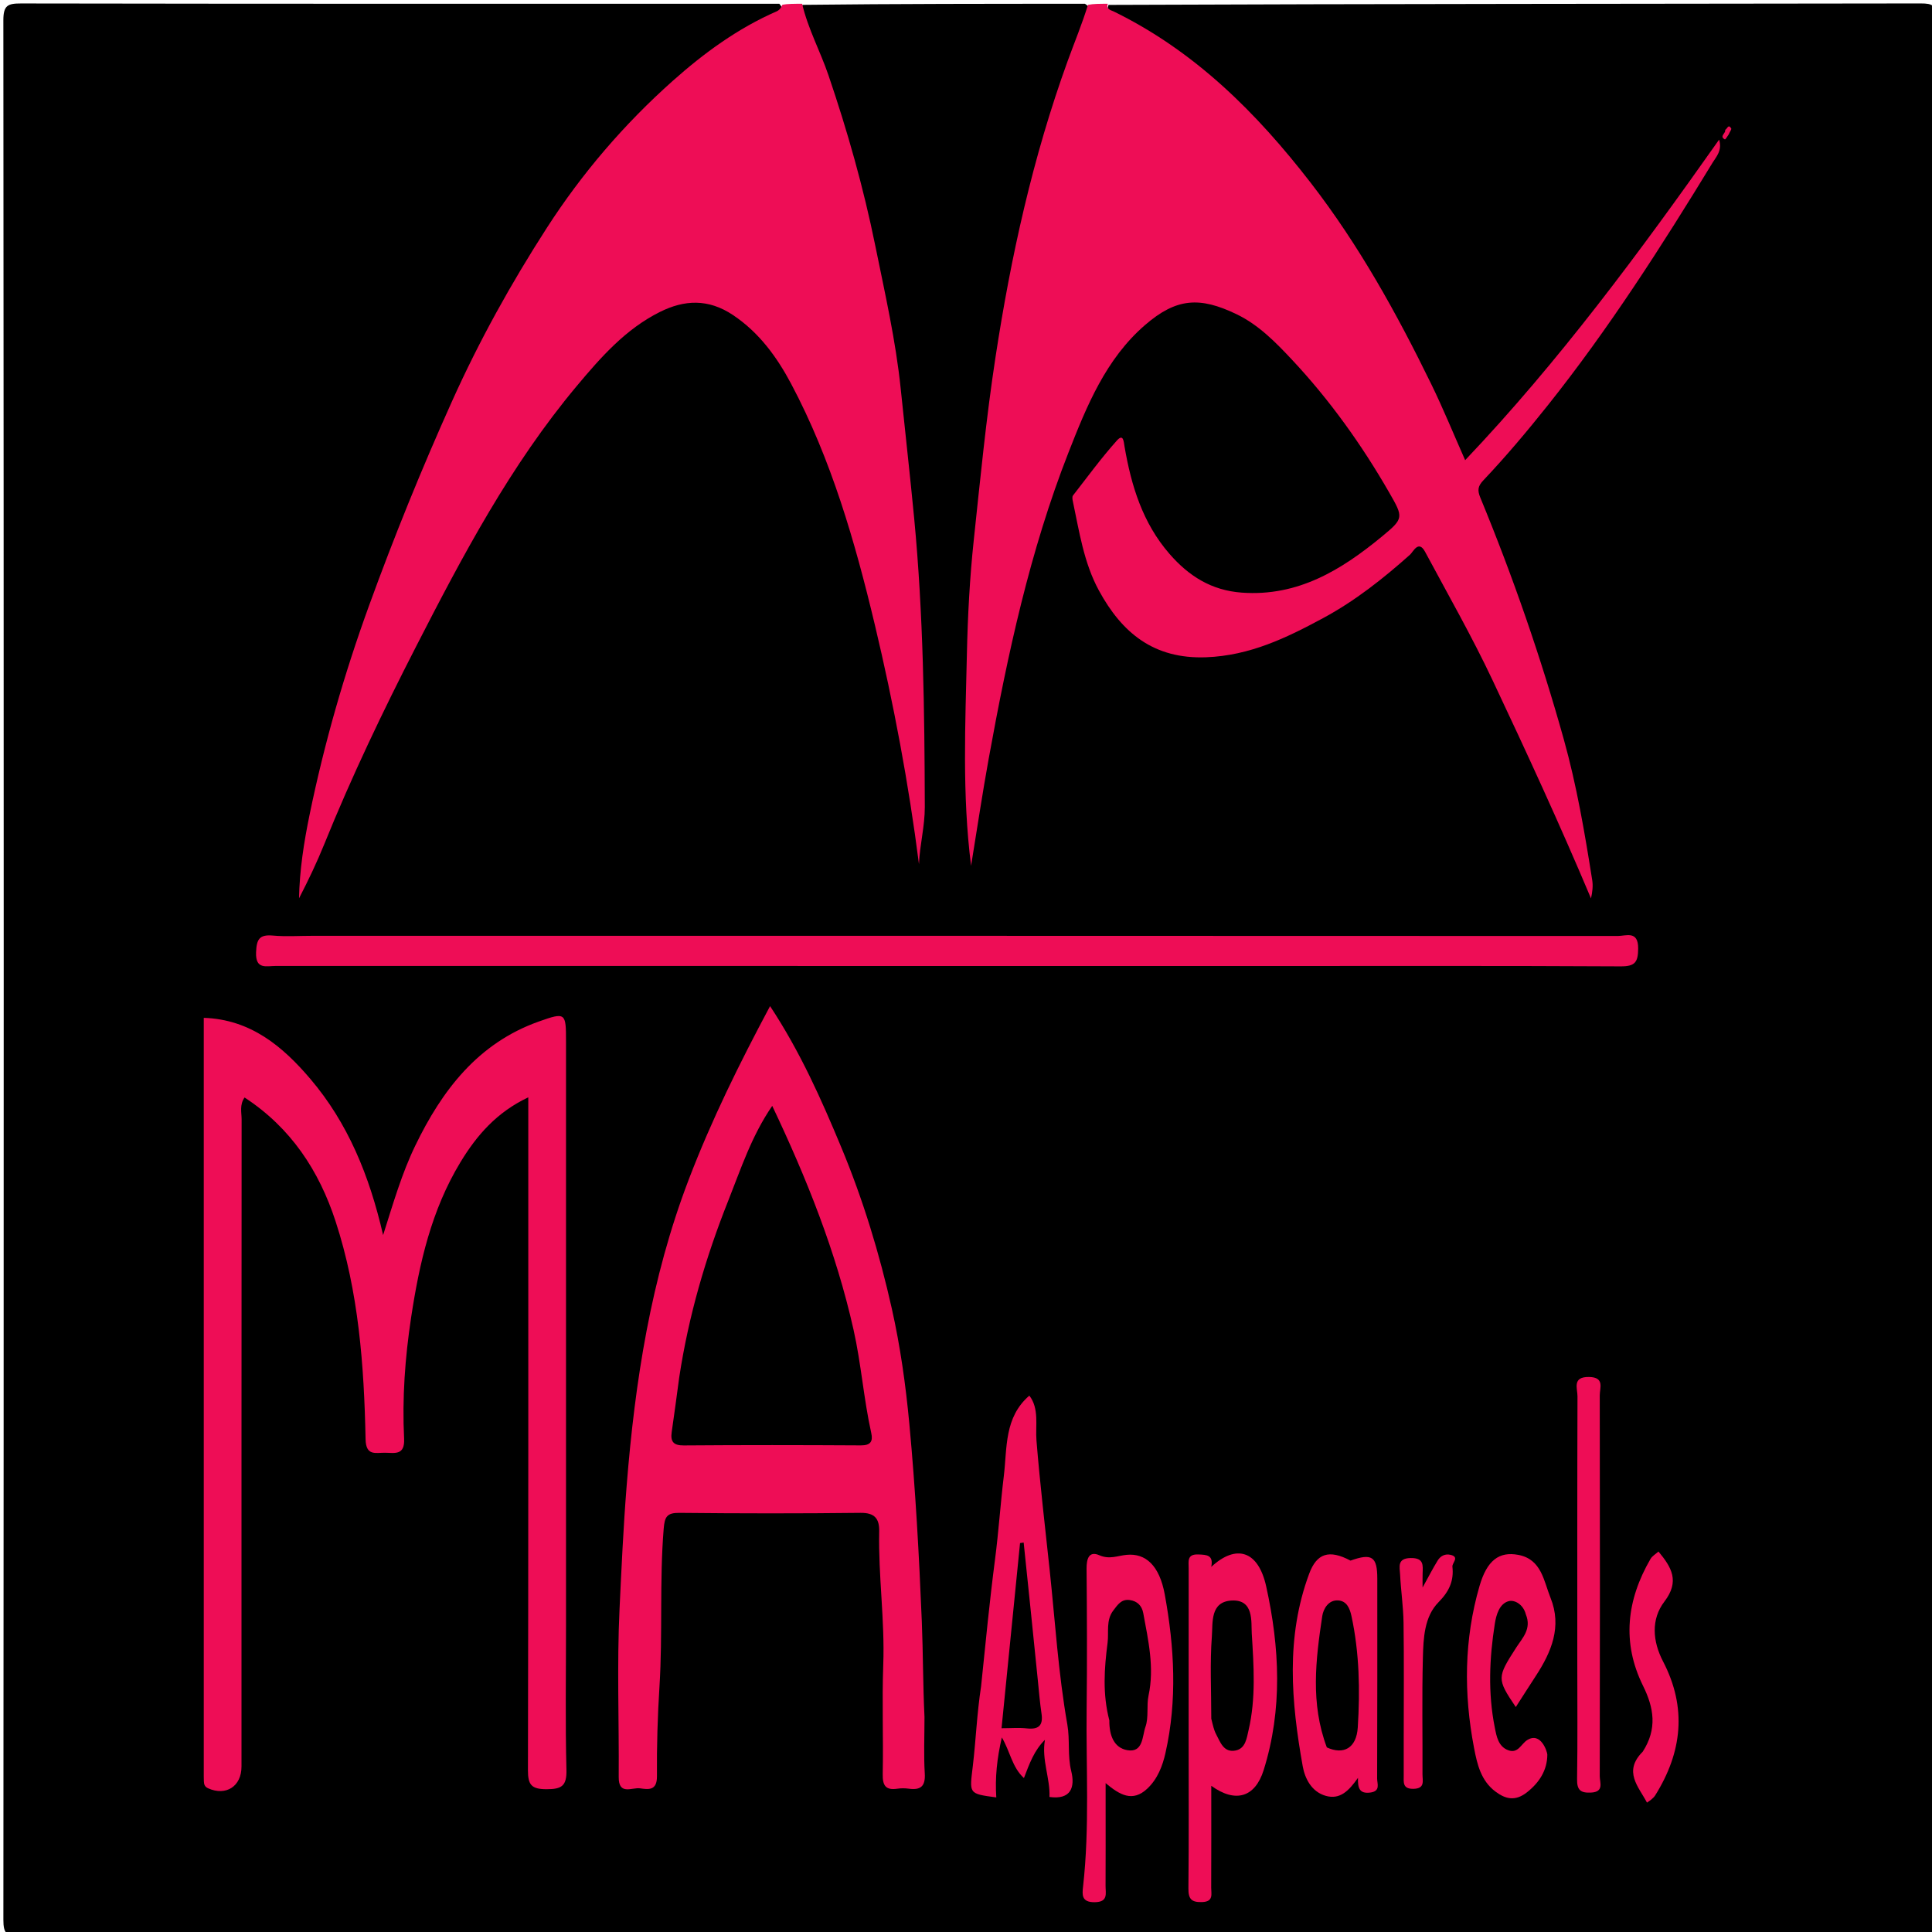 <svg version="1.1" id="Layer_1" xmlns="http://www.w3.org/2000/svg" xmlns:xlink="http://www.w3.org/1999/xlink" x="0px" y="0px"
	 width="100%" viewBox="0 0 512 512" enable-background="new 0 0 512 512" xml:space="preserve">
<path fill="#000000" opacity="1" stroke="none" 
	d="
M293.766,1.297 
	C365.651,1 437.301,1.028 508.952,0.911 
	C512.269,0.906 513.103,1.428 513.1,4.95 
	C512.985,172.913 512.982,340.875 513.115,508.838 
	C513.118,512.686 512.028,513.078 508.664,513.076 
	C340.868,512.989 173.072,512.987 5.277,513.091 
	C1.746,513.093 0.895,512.46 0.897,508.778 
	C1.016,340.983 1.018,173.187 0.891,5.391 
	C0.888,1.4 2.058,0.911 5.607,0.917 
	C72.426,1.03 139.244,1 206.531,1 
	C208.82,3.693 206.933,4.998 204.959,6.07 
	C172.944,23.45 151.819,50.958 134.82,82.098 
	C115.102,118.217 100.514,156.46 89.297,195.995 
	C85.985,207.667 83.95,219.67 81.305,230.787 
	C82.475,223.452 86.062,216.209 89.387,208.948 
	C104.164,176.677 119.523,144.673 139.683,115.321 
	C148.437,102.575 157.675,90.032 171.314,81.804 
	C181.855,75.444 191.035,76.604 199.947,85.009 
	C207.63,92.255 212.899,101.141 216.869,110.688 
	C229.925,142.093 237.555,174.98 242.655,208.502 
	C243.253,212.431 243.469,216.438 243.486,218.846 
	C242.017,206.296 243.067,192.092 242.435,177.946 
	C241.469,156.35 240.023,134.772 237.342,113.296 
	C234.202,88.143 229.768,63.26 222.851,38.842 
	C219.85,28.251 216.093,17.928 212.382,7.582 
	C211.672,5.605 210.417,3.539 212.734,1.283 
	C237.688,1 262.375,1 287.531,1 
	C290.565,3.01 289.694,5.466 288.755,7.808 
	C280.729,27.82 274.943,48.495 270.737,69.604 
	C266.311,91.815 263.51,114.246 261.244,136.797 
	C258.541,163.695 259.288,190.699 257.477,217.605 
	C257.369,219.215 257.854,220.838 257.463,222.444 
	C258.402,196.688 265.029,171.96 271.523,147.25 
	C275.847,130.801 281.547,114.798 289.789,99.799 
	C293.119,93.739 297.218,88.364 302.39,83.792 
	C310.171,76.914 319.212,75.841 328.249,80.964 
	C337.512,86.215 344.931,93.625 351.444,101.901 
	C359.07,111.591 366.171,121.669 372.243,132.431 
	C374.8,136.963 374.534,138.582 370.6,141.866 
	C363.161,148.076 355.563,154.198 346.207,157.195 
	C323.643,164.425 308.523,155.676 299.662,134.314 
	C298.514,131.546 297.78,128.621 296.786,125.791 
	C295.928,123.347 294.569,123.009 292.811,124.962 
	C289.113,129.07 286.349,133.412 288.208,139.391 
	C289.294,142.882 289.86,146.543 291.208,149.959 
	C299.155,170.098 312.211,175.535 332.231,169.397 
	C346.769,164.94 359.126,156.354 370.575,146.48 
	C376.454,141.411 377.708,141.568 381.4,148.245 
	C395.107,173.036 407.577,198.418 418.072,224.756 
	C418.908,226.855 419.103,229.021 419.686,231.13 
	C413.644,198.598 403.975,167.138 391.393,136.59 
	C389.118,131.068 389.711,127.432 393.817,122.904 
	C411.088,103.857 425.787,82.824 440.06,61.474 
	C443.339,56.568 446.61,51.617 449.041,48.412 
	C437.522,66.034 424.358,84.787 409.317,102.176 
	C403.871,108.472 398.253,114.611 392.75,120.852 
	C389.772,124.231 387.081,123.815 384.824,119.908 
	C381.732,114.557 379.797,108.662 377.178,103.091 
	C366.434,80.235 353.656,58.616 337.103,39.44 
	C325.814,26.363 312.82,15.234 297.583,6.877 
	C295.514,5.742 292.574,5.117 293.766,1.297 
z"/>
<path fill="#EE0D56" opacity="1" stroke="none" 
	d="
M293.572,1 
	C293.119,2.517 294.357,2.651 295.298,3.113 
	C316.673,13.611 332.927,29.789 347.361,48.451 
	C360.173,65.017 370.161,83.087 379.278,101.754 
	C382.477,108.303 385.23,115.069 388.281,121.949 
	C413.229,95.686 434.503,66.871 455.584,37.003 
	C456.47,39.885 454.785,41.587 453.89,43.054 
	C440.36,65.22 426.385,87.083 410.164,107.44 
	C404.725,114.265 399.129,120.931 393.137,127.255 
	C391.657,128.817 391.476,129.877 392.294,131.859 
	C400.93,152.78 408.334,174.144 414.424,195.937 
	C417.846,208.184 419.978,220.735 421.962,233.292 
	C422.205,234.83 421.995,236.439 421.629,238.09 
	C413.417,218.564 404.572,199.406 395.578,180.329 
	C390.106,168.721 383.729,157.537 377.653,146.219 
	C375.919,142.99 374.505,146.254 373.684,146.986 
	C366.57,153.329 359.138,159.214 350.732,163.755 
	C340.978,169.024 331.228,173.751 319.612,174.183 
	C305.738,174.698 297.32,167.698 291.23,156.508 
	C287.208,149.119 286.013,140.831 284.292,132.732 
	C284.195,132.276 284.11,131.626 284.347,131.321 
	C288.167,126.409 291.85,121.369 295.992,116.74 
	C297.712,114.817 297.793,117.044 298.01,118.313 
	C299.794,128.721 302.794,138.581 309.941,146.797 
	C315.072,152.697 321.067,156.467 329.085,157.052 
	C343.97,158.136 355.504,151.034 366.269,142.148 
	C372.046,137.379 371.944,137.121 368.18,130.57 
	C360.893,117.889 352.382,105.994 342.425,95.364 
	C338.172,90.823 333.585,86.091 327.642,83.241 
	C317.999,78.617 311.807,78.908 303.461,86.124 
	C293.061,95.114 287.999,107.573 283.175,119.878 
	C272.91,146.059 267.025,173.458 262.016,201.044 
	C260.334,210.308 258.951,219.626 257.345,229.449 
	C254.939,210.415 255.831,191.795 256.238,173.252 
	C256.457,163.243 256.992,153.142 258.057,143.145 
	C259.776,127.02 261.338,110.89 263.791,94.828 
	C267.886,68.004 273.693,41.674 282.949,16.148 
	C284.726,11.247 286.739,6.43 288.321,1.287 
	C289.714,1 291.429,1 293.572,1 
z"/>
<path fill="#EE0D56" opacity="1" stroke="none" 
	d="
M212.572,1 
	C214.133,7.654 217.384,13.585 219.534,19.892 
	C224.58,34.699 228.83,49.712 231.941,65.025 
	C234.505,77.649 237.392,90.286 238.702,103.064 
	C239.875,114.501 241.179,125.959 242.271,137.408 
	C244.699,162.87 245.006,188.331 245.083,213.844 
	C245.098,218.995 243.74,223.904 243.537,229.011 
	C240.804,207.607 236.816,186.44 231.828,165.523 
	C226.591,143.563 220.31,121.779 209.664,101.718 
	C205.967,94.753 201.229,88.138 194.216,83.467 
	C187.668,79.106 181.328,79.45 174.87,82.675 
	C165.815,87.197 159.294,94.597 152.873,102.266 
	C135.296,123.259 122.632,147.216 110.245,171.372 
	C101.473,188.476 93.181,205.801 85.969,223.633 
	C83.989,228.53 81.709,233.307 79.245,238.065 
	C79.391,230.569 80.541,223.211 82.038,215.93 
	C85.913,197.093 91.21,178.645 97.774,160.567 
	C104.437,142.215 111.779,124.155 119.792,106.334 
	C126.986,90.336 135.435,75.108 144.91,60.399 
	C154.253,45.896 165.43,32.884 178.258,21.455 
	C186.514,14.098 195.521,7.501 205.819,3.008 
	C206.523,2.701 207.064,2.018 207.34,1.255 
	C208.714,1 210.429,1 212.572,1 
z"/>
<path fill="#EE0D56" opacity="1" stroke="none" 
	d="
M150,431 
	C150,443.999 149.795,456.504 150.112,468.995 
	C150.221,473.308 148.857,474.167 144.823,474.157 
	C140.873,474.147 139.904,473.039 139.912,469.145 
	C140.04,411.815 140,354.485 140,297.155 
	C140,295.218 140,293.281 140,290.806 
	C131.626,294.755 126.327,300.888 122.002,308.028 
	C114.335,320.683 111.134,334.731 108.949,349.155 
	C107.333,359.817 106.565,370.512 107.091,381.253 
	C107.31,385.718 104.658,385.035 102.064,384.991 
	C99.576,384.949 96.973,385.953 96.881,381.39 
	C96.488,361.846 95.05,342.358 88.92,323.626 
	C84.542,310.249 77.11,298.883 64.813,290.846 
	C63.447,292.796 64.031,294.819 64.03,296.67 
	C63.993,353.833 64,410.997 63.999,468.16 
	C63.999,473.407 59.908,476.035 55.155,473.919 
	C54.19,473.489 54.056,472.816 54.025,471.983 
	C53.994,471.15 54.001,470.316 54.001,469.483 
	C54.001,403.653 54.001,337.824 54.002,271.994 
	C54.002,271.332 54.002,270.67 54.002,269.738 
	C66.437,270.148 74.954,277.342 82.266,285.946 
	C92.158,297.586 97.874,311.424 101.529,327.315 
	C104.259,318.699 106.516,310.928 110.02,303.671 
	C117.127,288.95 126.647,276.459 142.766,270.722 
	C149.921,268.176 150,268.395 150,276.008 
	C150,327.506 150,379.003 150,431 
z"/>
<path fill="#EE0D56" opacity="1" stroke="none" 
	d="
M245,454.999 
	C245,460.331 244.781,465.177 245.074,469.991 
	C245.282,473.413 243.969,474.45 240.824,474.02 
	C239.842,473.887 238.809,473.875 237.831,474.022 
	C234.723,474.489 233.87,473.215 233.931,470.148 
	C234.121,460.488 233.72,450.811 234.072,441.16 
	C234.502,429.354 232.749,417.644 232.995,405.861 
	C233.066,402.505 231.854,400.877 228.043,400.922 
	C212.05,401.108 196.052,401.093 180.058,400.925 
	C176.739,400.89 176.144,401.958 175.886,405.112 
	C174.746,419.04 175.647,433.015 174.77,446.901 
	C174.268,454.853 174.037,462.781 174.1,470.713 
	C174.131,474.6 171.849,474.241 169.619,473.927 
	C167.492,473.628 163.929,475.878 163.965,470.932 
	C164.072,456.104 163.48,441.249 164.182,426.453 
	C164.697,415.589 165.197,404.696 166.061,393.847 
	C168.27,366.099 172.487,338.813 182.541,312.54 
	C188.559,296.812 195.922,281.898 204.076,266.632 
	C212.096,278.79 217.648,291.328 222.923,303.989 
	C228.693,317.838 233.058,332.157 236.339,346.785 
	C238.594,356.838 240.023,367.047 240.984,377.306 
	C242.615,394.733 243.569,412.193 244.289,429.689 
	C244.628,437.957 244.58,446.237 245,454.999 
z"/>
<path fill="#EE0D56" opacity="1" stroke="none" 
	d="
M336,256 
	C248.022,256 160.544,256.003 73.066,255.986 
	C70.603,255.985 67.683,257.02 67.862,252.391 
	C67.993,249.007 68.67,247.605 72.28,247.932 
	C75.751,248.247 79.272,248 82.771,248 
	C198.075,248 313.379,247.994 428.683,248.046 
	C430.928,248.047 434.159,246.529 434.131,251.354 
	C434.109,254.997 433.317,256.116 429.476,256.095 
	C398.485,255.925 367.492,256 336,256 
z"/>
<path fill="#EE0D56" opacity="1" stroke="none" 
	d="
M259.999,446.88 
	C261.189,435.344 262.26,424.262 263.699,413.207 
	C264.649,405.903 265.133,398.494 266.023,391.155 
	C266.929,383.676 266.092,375.64 272.783,369.854 
	C275.454,373.27 274.364,377.874 274.673,381.703 
	C275.599,393.178 276.955,404.617 278.171,416.044 
	C279.626,429.718 280.468,443.477 282.862,457.058 
	C283.572,461.085 282.871,465.245 283.889,469.361 
	C284.94,473.614 283.842,477.012 278.12,476.214 
	C278.341,471.278 275.988,466.379 276.92,461.071 
	C274.074,463.853 272.82,467.381 271.351,471.206 
	C268.184,468.323 267.683,464.088 265.499,460.443 
	C264.215,465.966 263.673,471.098 264.028,476.334 
	C256.536,475.328 256.943,475.376 257.818,467.916 
	C258.622,461.075 258.889,454.162 259.999,446.88 
z"/>
<path fill="#EE0D56" opacity="1" stroke="none" 
	d="
M315,461 
	C315,445.524 314.996,430.548 315.007,415.572 
	C315.008,413.808 314.513,411.827 317.554,411.943 
	C319.815,412.029 321.628,412.088 320.995,415.237 
	C327.579,409.162 333.442,410.848 335.557,420.423 
	C339.127,436.587 339.937,453.005 334.874,469.119 
	C332.614,476.311 327.415,477.908 320.999,473.251 
	C320.999,482.568 321.022,491.414 320.98,500.26 
	C320.972,501.93 321.67,503.96 318.59,504.068 
	C315.747,504.168 314.915,503.261 314.943,500.437 
	C315.075,487.459 315,474.479 315,461 
z"/>
<path fill="#EE0D56" opacity="1" stroke="none" 
	d="
M293,478.331 
	C293,485.78 293.023,492.773 292.985,499.766 
	C292.974,501.773 293.763,504.074 290.082,504.103 
	C286.554,504.132 286.786,502.08 287.027,499.932 
	C288.793,484.206 287.785,468.428 287.971,452.674 
	C288.116,440.356 288.058,428.033 287.954,415.714 
	C287.932,413.124 288.565,410.939 291.332,412.154 
	C294.032,413.34 296.166,412.276 298.584,412.046 
	C303.6,411.568 307.268,414.862 308.675,422.549 
	C311.227,436.496 312.018,450.601 308.857,464.579 
	C308.099,467.933 306.805,471.396 304.08,473.973 
	C300.12,477.718 296.727,475.649 293,472.548 
	C293,474.663 293,476.269 293,478.331 
z"/>
<path fill="#EE0D56" opacity="1" stroke="none" 
	d="
M357.895,413.576 
	C363.553,411.563 364.997,412.483 364.998,418.354 
	C365.002,436.016 365.022,453.678 364.955,471.34 
	C364.95,472.717 365.94,474.717 363.069,475.055 
	C360.341,475.376 359.786,473.95 359.881,471.149 
	C357.474,474.56 355.131,476.994 351.337,475.917 
	C347.543,474.839 345.806,471.265 345.24,468.105 
	C342.179,451.01 340.695,433.863 346.948,417.045 
	C348.952,411.656 352.193,410.547 357.895,413.576 
z"/>
<path fill="#EE0D56" opacity="1" stroke="none" 
	d="
M404.365,427.832 
	C403.676,425.111 401.323,423.922 399.823,424.322 
	C397.331,424.986 396.505,428.021 396.149,430.272 
	C394.703,439.411 394.302,448.638 396.128,457.779 
	C396.583,460.056 397.021,462.869 399.739,463.842 
	C402.321,464.767 403.104,462.153 404.738,461.129 
	C408.379,458.847 410.06,464.321 410.057,464.986 
	C410.044,469.038 408.007,472.363 404.625,475.008 
	C401.572,477.396 399.014,476.803 396.34,474.809 
	C392.487,471.936 391.478,467.619 390.638,463.234 
	C387.876,448.821 387.98,434.467 392.083,420.326 
	C394.064,413.499 397.285,411.103 402.351,412.055 
	C408.542,413.218 409.107,418.977 410.91,423.452 
	C413.978,431.066 411.155,437.804 406.981,444.179 
	C405.2,446.901 403.461,449.651 401.699,452.386 
	C396.639,444.877 396.709,444.558 401.833,436.592 
	C403.454,434.071 405.945,431.684 404.365,427.832 
z"/>
<path fill="#EE0D56" opacity="1" stroke="none" 
	d="
M418,441 
	C418,417.015 417.971,393.529 418.051,370.045 
	C418.058,367.964 416.572,364.843 421.113,364.914 
	C425.299,364.979 423.95,367.816 423.953,369.768 
	C424.018,403.413 424.016,437.059 423.951,470.704 
	C423.948,472.358 425.17,474.879 421.641,475.053 
	C418.848,475.19 417.893,474.378 417.94,471.48 
	C418.1,461.489 418,451.494 418,441 
z"/>
<path fill="#EE0D56" opacity="1" stroke="none" 
	d="
M435.338,464.217 
	C439.248,458.159 438.302,452.587 435.422,446.76 
	C429.743,435.267 431.102,424.005 437.395,413.143 
	C437.855,412.349 438.789,411.829 439.513,411.172 
	C442.98,415.342 445.203,419.047 441.087,424.429 
	C437.487,429.137 437.955,434.967 440.713,440.267 
	C447.107,452.556 445.807,464.342 438.637,475.806 
	C438.379,476.219 437.989,476.563 437.615,476.887 
	C437.254,477.201 436.834,477.449 436.466,477.708 
	C434.236,473.475 430.089,469.456 435.338,464.217 
z"/>
<path fill="#EE0D56" opacity="1" stroke="none" 
	d="
M372,460.987 
	C372,450.339 372.096,440.187 371.954,430.039 
	C371.895,425.774 371.247,421.52 371.039,417.252 
	C370.943,415.282 370.183,412.935 373.889,412.895 
	C377.371,412.858 377.084,414.8 377.006,417.017 
	C376.971,418.009 377,419.003 377,420.711 
	C378.551,417.908 379.693,415.673 381.005,413.543 
	C381.739,412.351 382.941,411.698 384.42,412.05 
	C386.891,412.639 384.788,414.175 384.903,415.187 
	C385.322,418.862 384.094,421.704 381.245,424.58 
	C377.442,428.417 377.217,434.119 377.081,439.298 
	C376.809,449.608 377.022,459.93 376.976,470.246 
	C376.969,471.892 377.726,473.982 374.614,474.056 
	C371.632,474.127 372,472.291 372.001,470.471 
	C372.002,467.476 372,464.481 372,460.987 
z"/>
<path fill="#EE0D56" opacity="1" stroke="none" 
	d="
M458.119,35.63 
	C457.685,36.333 457.21,37.002 457.115,36.952 
	C455.505,36.104 457.473,35.29 457.179,34.418 
	C457.722,34.243 457.991,32.71 458.792,34.047 
	C458.923,34.266 458.449,34.848 458.119,35.63 
z"/>
<path fill="#000000" opacity="1" stroke="none" 
	d="
M180,365.027 
	C182.499,348.608 187.029,333.197 192.988,318.207 
	C196.344,309.765 199.163,301.052 204.65,293.065 
	C213.816,312.375 221.556,331.726 226.187,352.344 
	C228.232,361.447 228.881,370.712 230.894,379.774 
	C231.391,382.015 230.689,383.058 228.116,383.043 
	C212.476,382.95 196.835,382.934 181.195,383.056 
	C178.415,383.077 177.662,381.981 178.004,379.544 
	C178.661,374.854 179.334,370.165 180,365.027 
z"/>
<path fill="#000000" opacity="1" stroke="none" 
	d="
M275,444.932 
	C275.333,448.33 275.594,451.271 276.019,454.189 
	C276.474,457.314 275.207,458.378 272.147,458.044 
	C270.024,457.813 267.854,458 265.419,458 
	C267.075,441.43 268.699,425.18 270.323,408.929 
	C270.643,408.883 270.963,408.836 271.282,408.789 
	C272.522,420.681 273.761,432.573 275,444.932 
z"/>
<path fill="#000000" opacity="1" stroke="none" 
	d="
M321.004,455.471 
	C321.001,447.892 320.624,440.732 321.157,433.64 
	C321.43,430.014 320.661,424.476 326.391,424.159 
	C332.359,423.83 331.539,429.805 331.731,432.92 
	C332.256,441.426 332.862,450.084 330.879,458.525 
	C330.407,460.535 330.114,463.368 327.458,463.901 
	C324.285,464.537 323.402,461.695 322.276,459.572 
	C321.679,458.446 321.419,457.141 321.004,455.471 
z"/>
<path fill="#000000" opacity="1" stroke="none" 
	d="
M293.988,455.931 
	C292.137,448.826 292.662,442.014 293.521,435.362 
	C293.883,432.563 293.044,429.381 295.043,426.783 
	C296.175,425.312 297.148,423.736 299.344,424.021 
	C301.391,424.287 302.616,425.531 302.976,427.498 
	C304.299,434.714 305.966,441.885 304.377,449.332 
	C303.799,452.041 304.463,455.094 303.557,457.632 
	C302.697,460.043 302.994,464.543 298.77,463.819 
	C295.241,463.215 293.939,459.93 293.988,455.931 
z"/>
<path fill="#000000" opacity="1" stroke="none" 
	d="
M351.625,463.081 
	C347.242,451.411 348.68,439.813 350.412,428.272 
	C350.69,426.416 352.042,423.933 354.655,424.128 
	C356.864,424.293 357.695,426.137 358.158,428.289 
	C360.257,438.039 360.443,447.928 359.826,457.772 
	C359.482,463.261 356.088,465.134 351.625,463.081 
z"/>
</svg>